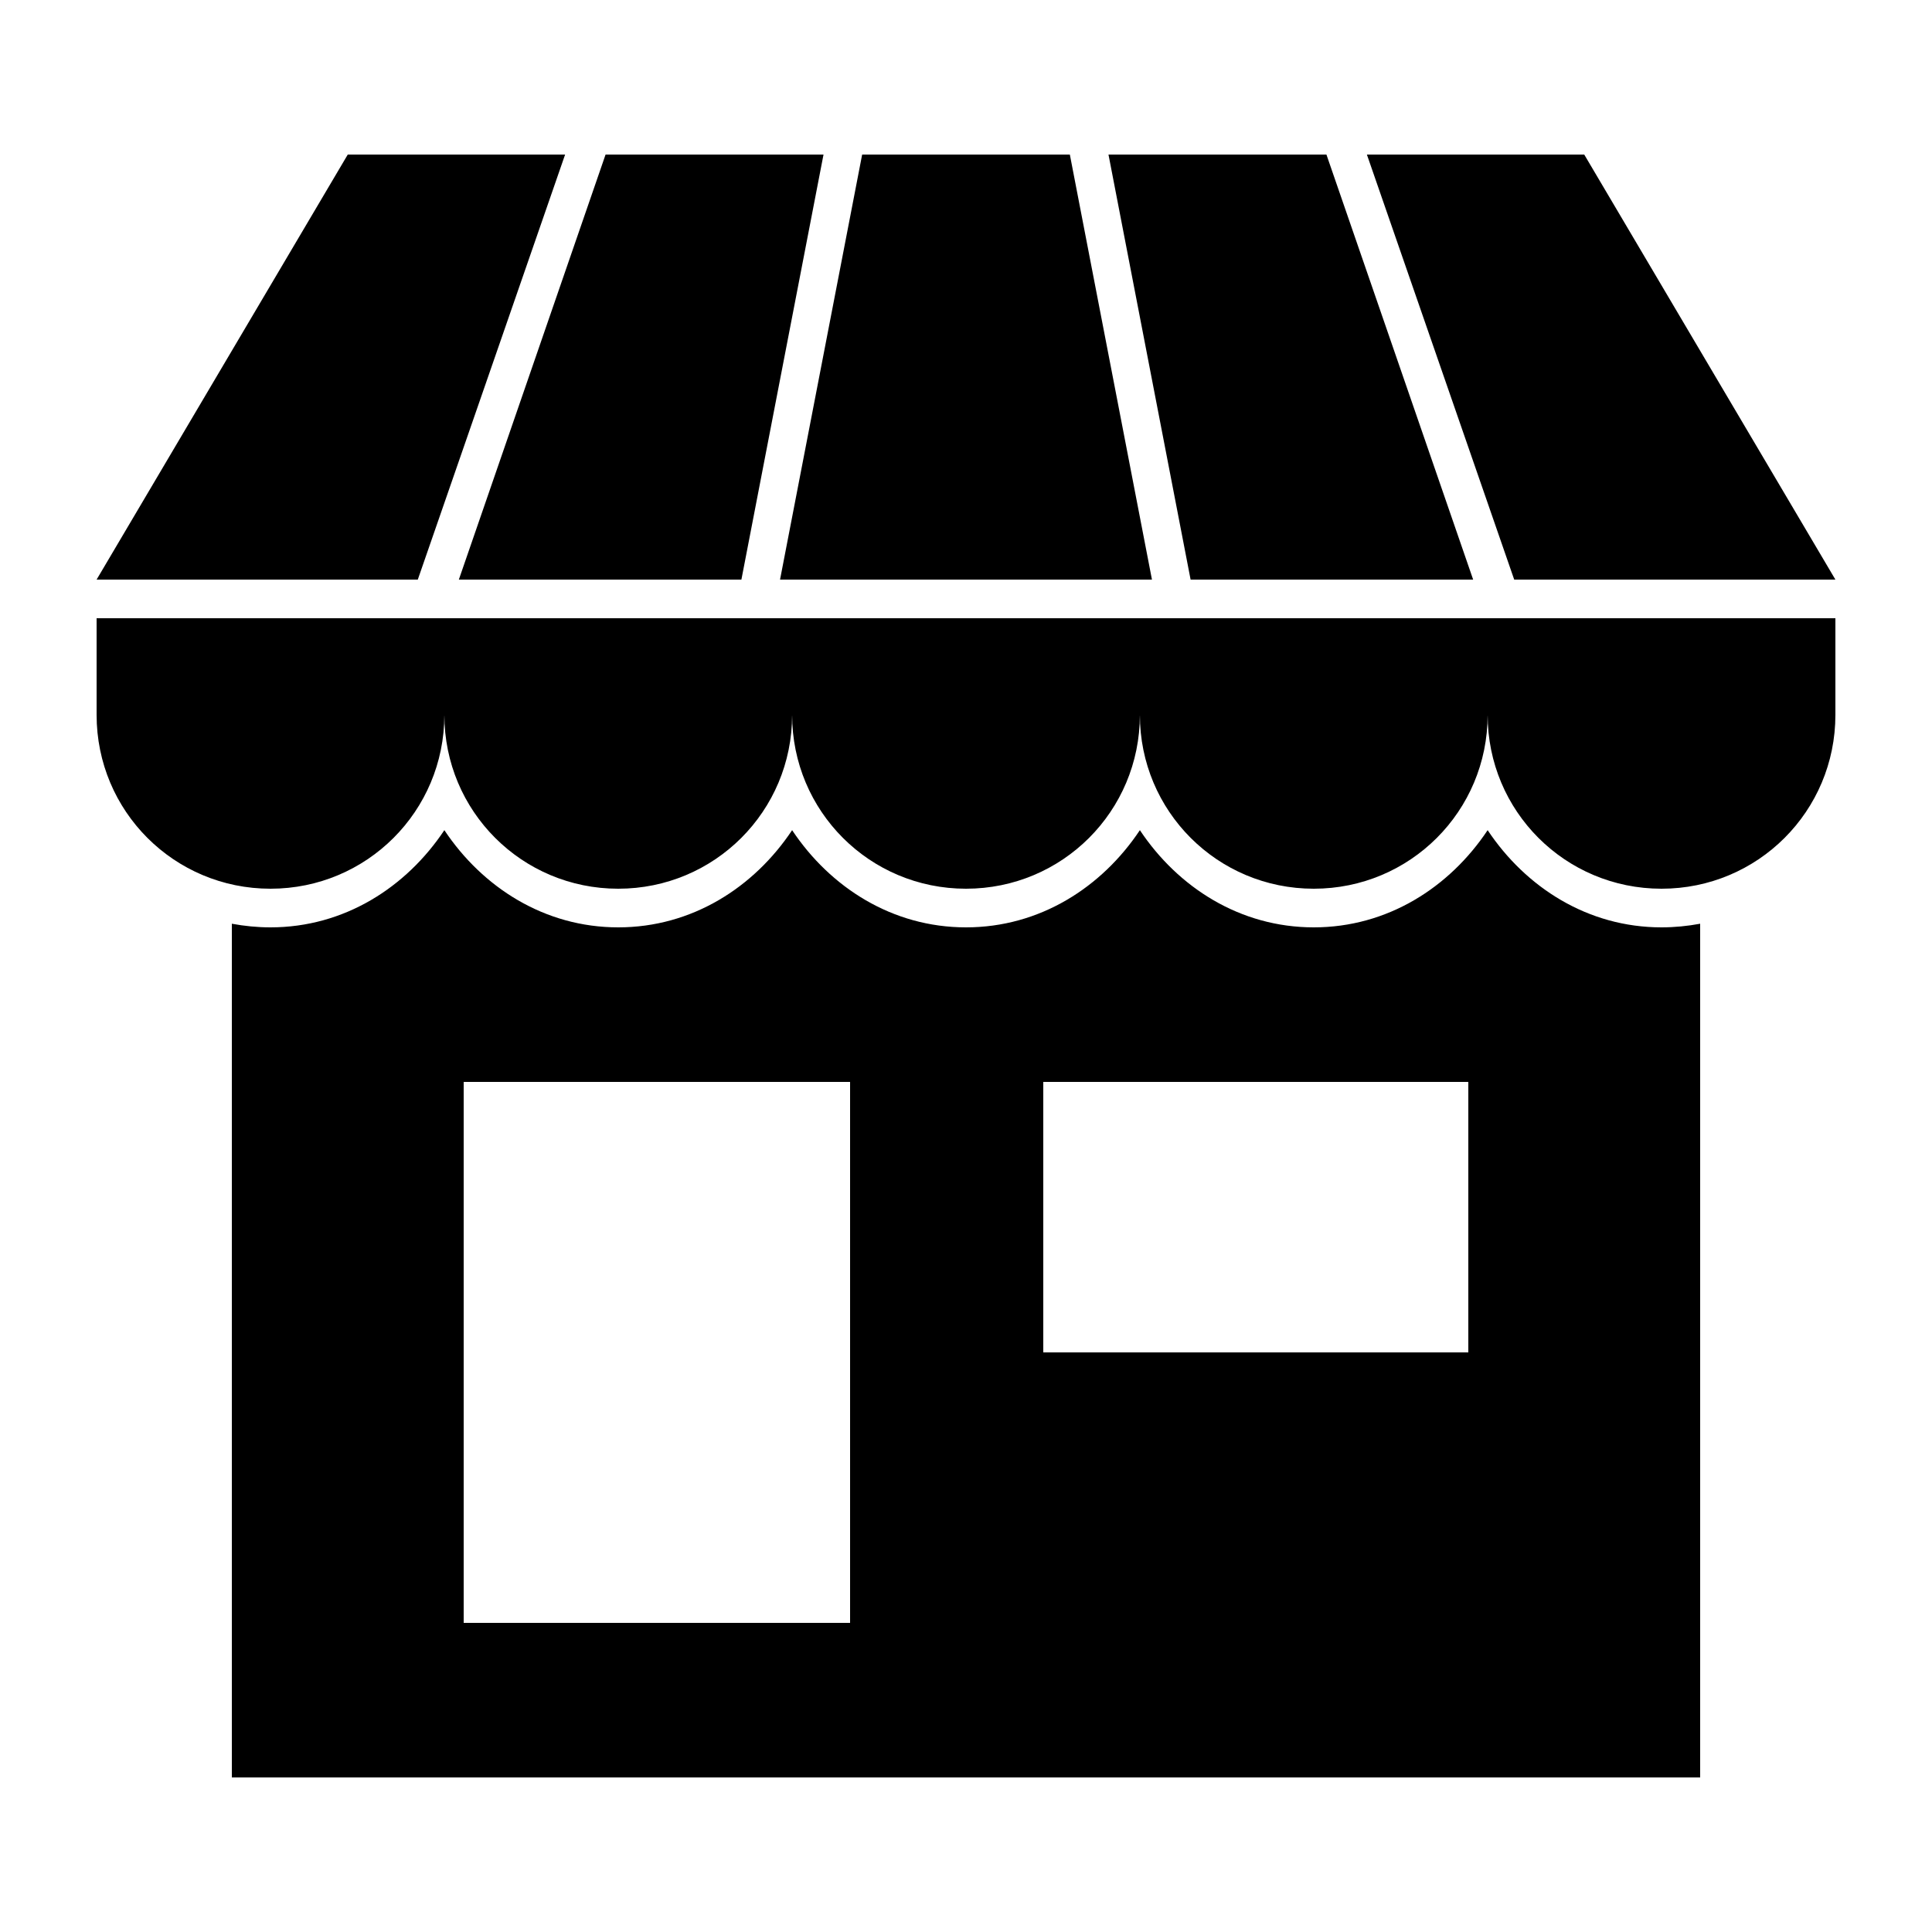 <svg xmlns:dc="http://purl.org/dc/elements/1.1/" xmlns:cc="http://creativecommons.org/ns#" xmlns:rdf="http://www.w3.org/1999/02/22-rdf-syntax-ns#" xmlns:svg="http://www.w3.org/2000/svg" xmlns="http://www.w3.org/2000/svg" xmlns:sodipodi="http://sodipodi.sourceforge.net/DTD/sodipodi-0.dtd" xmlns:inkscape="http://www.inkscape.org/namespaces/inkscape" version="1.1" x="0px" y="0px" viewBox="0 0 100 100"><g transform="translate(0,-952.362)"><path  d="m 18,960.362 -13,22 16.625,0 7.625,-22 z m 13.344,0 -7.594,22 14.625,0 4.25,-22 z m 13.281,0 -4.25,22 19.25,0 -4.25,-22 z m 12.75,0 4.25,22 14.625,0 -7.594,-22 z m 13.375,0 7.625,22 16.625,0 -13,-22 z m -65.75,24 0,5 c 0,4.986 4.014,9 9,9 4.986,0 9,-4.014 9,-9 0,4.986 4.014,9 9,9 4.986,0 9,-4.014 9,-9 0,4.986 4.014,9 9,9 4.986,0 9,-4.014 9,-9 0,4.986 4.014,9 9,9 4.986,0 9,-4.014 9,-9 0,4.986 4.014,9 9,9 4.986,0 9,-4.014 9,-9 l 0,-5 -18,0 -18,0 -18,0 -18,0 z M 23,995.331 c -1.974,2.963 -5.185,5.031 -9,5.031 -0.682,0 -1.352,-0.068 -2,-0.188 l 0,44.188 76,0 0,-44.188 c -0.648,0.12 -1.318,0.188 -2,0.188 -3.815,0 -7.026,-2.068 -9,-5.031 -1.974,2.963 -5.185,5.031 -9,5.031 -3.815,0 -7.026,-2.068 -9,-5.031 -1.974,2.963 -5.185,5.031 -9,5.031 -3.815,0 -7.026,-2.068 -9,-5.031 -1.974,2.963 -5.185,5.031 -9,5.031 -3.815,0 -7.026,-2.068 -9,-5.031 z m 31,13.031 22,0 0,14 -22,0 z m -30,0 20,0 0,28 -20,0 z"  stroke="none" marker="none" visibility="visible" display="inline" overflow="visible"></path></g></svg>